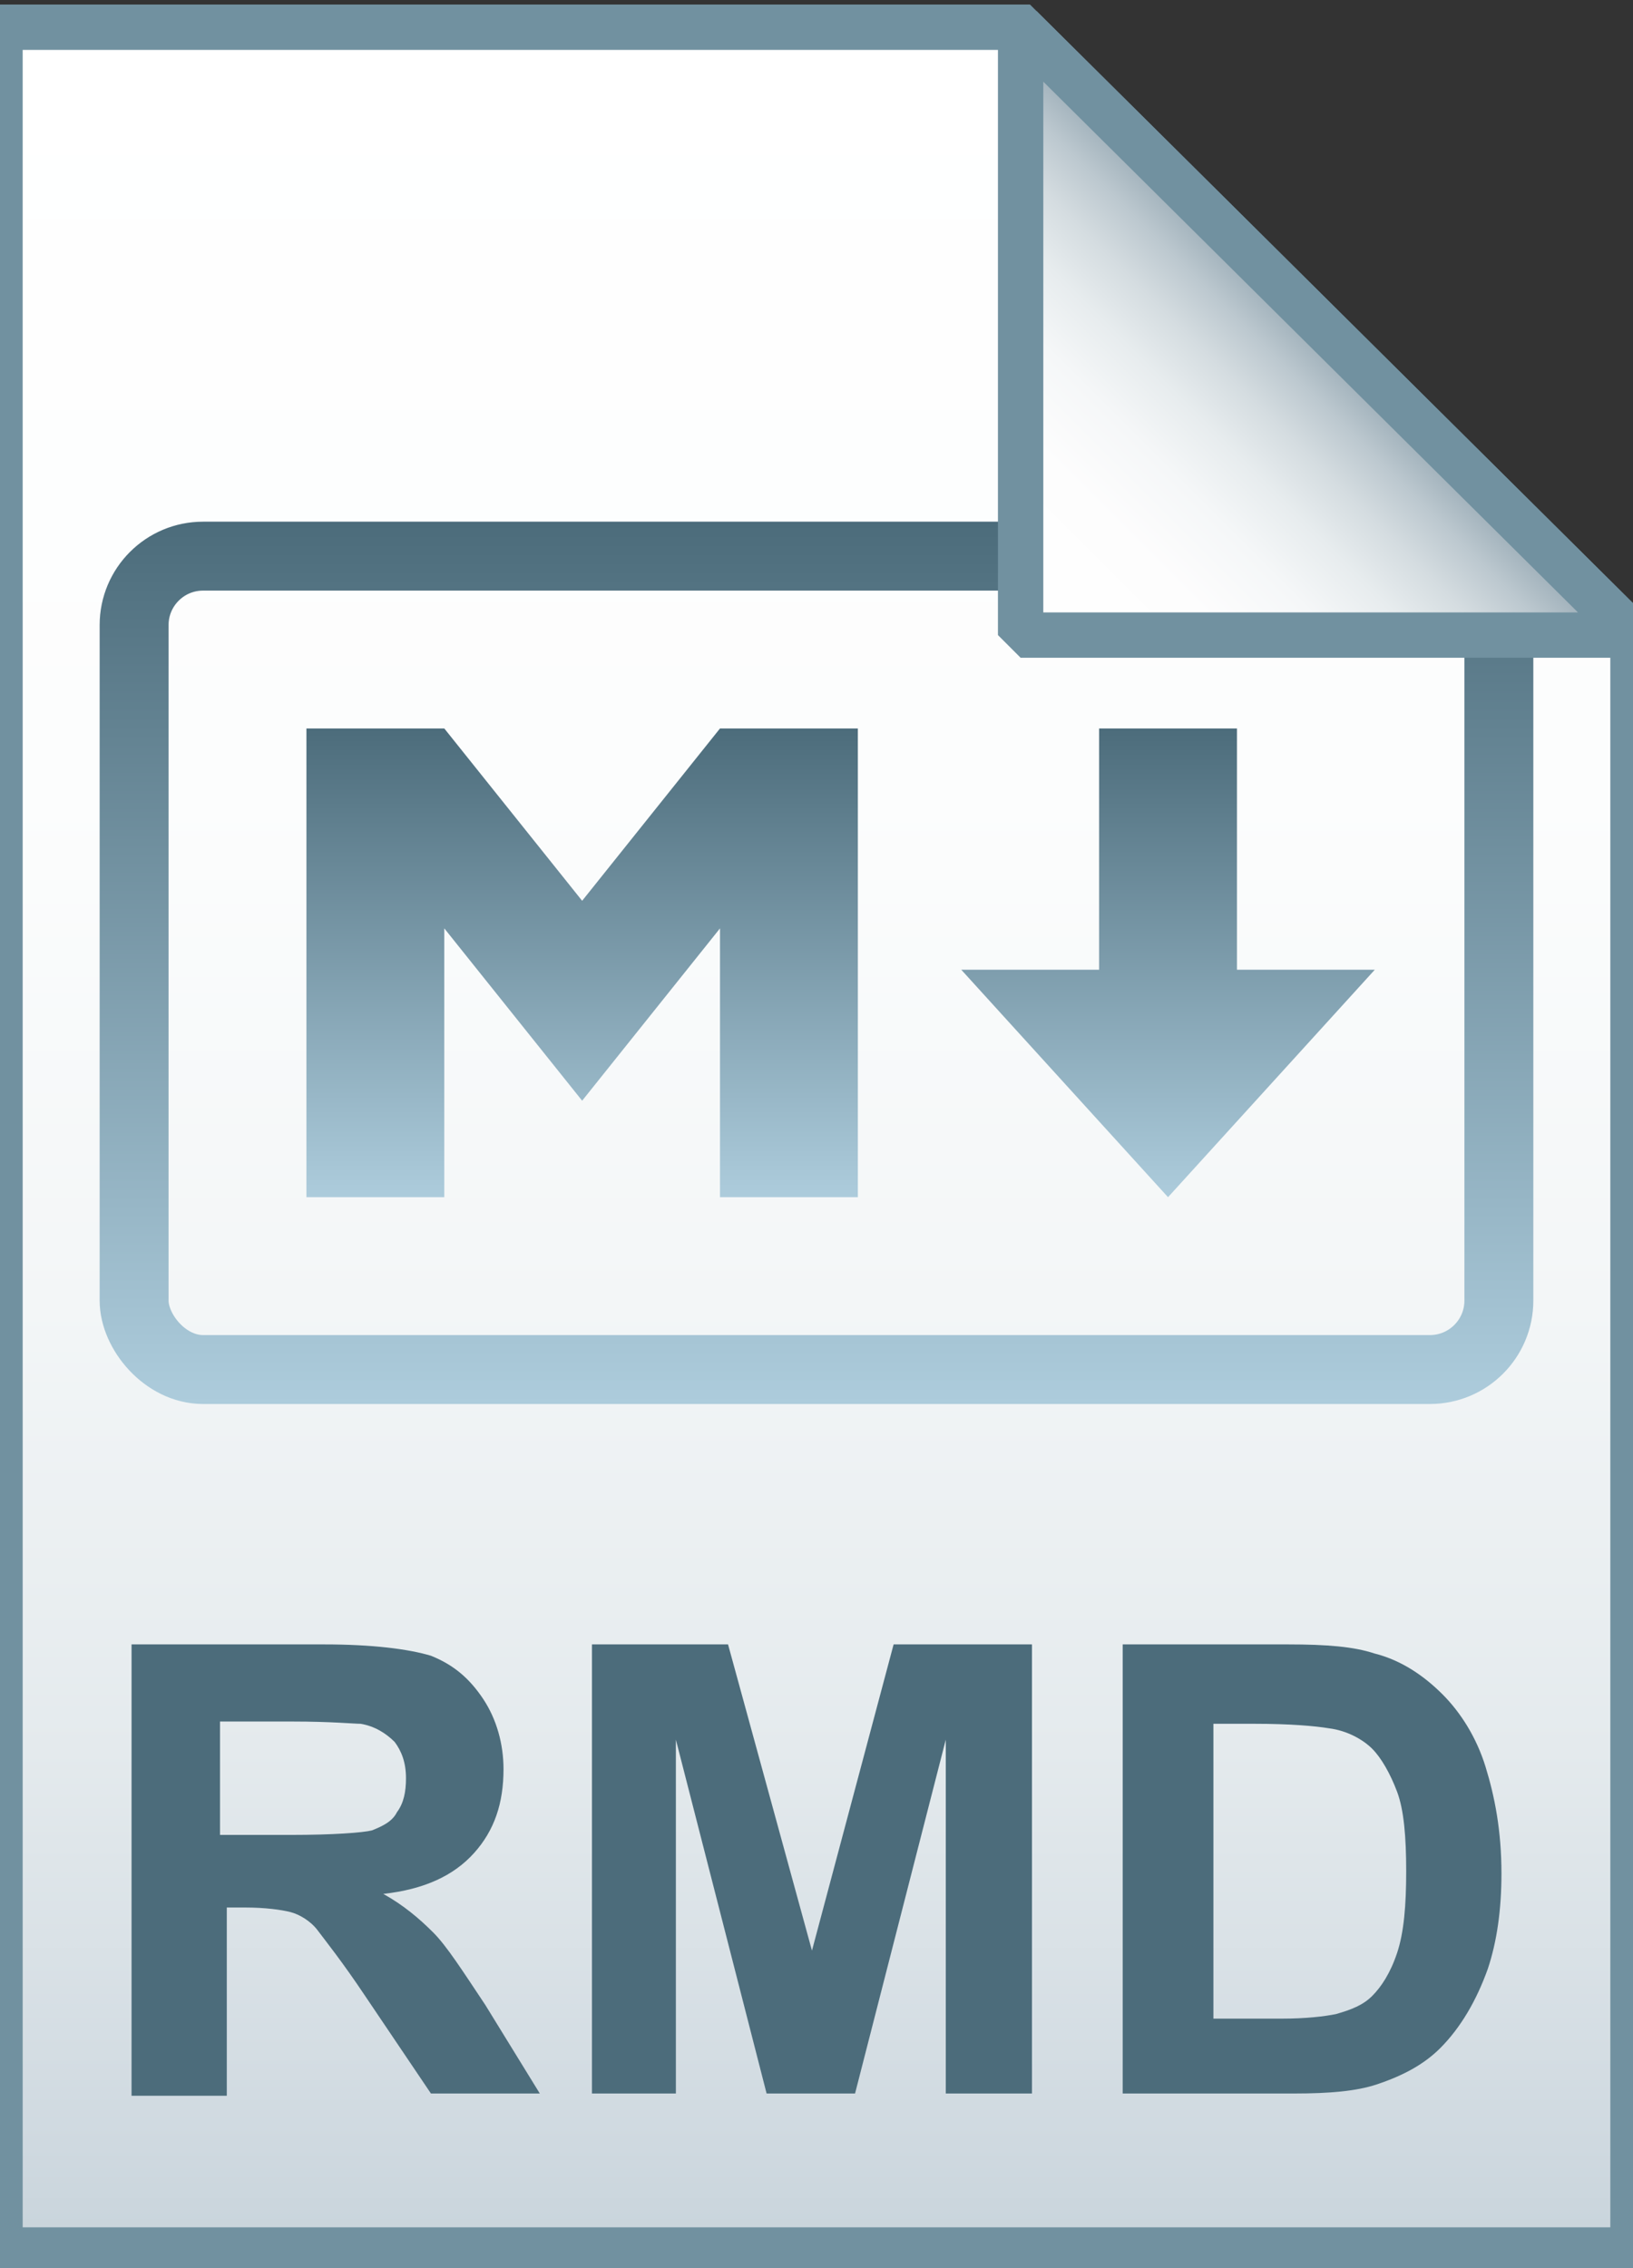 <?xml version="1.0" encoding="UTF-8"?>
<svg version="1.1" viewBox="0 0 72 100" xmlns="http://www.w3.org/2000/svg" xmlns:xlink="http://www.w3.org/1999/xlink">
<rect x="0" y="0" width="72" height="100" fill="#333333" stroke="none"/>
<defs>
<linearGradient id="e" x1="33.685" x2="33.685" y1="69.619" y2="30.831" gradientUnits="userSpaceOnUse" xlink:href="#b"/>
<linearGradient id="d" x1="37.823" x2="37.823" y1="60.533" y2="39.867" gradientUnits="userSpaceOnUse" xlink:href="#b"/>
</defs>
<linearGradient id="a" x1="36" x2="36" y1=".8" y2="98.8" gradientTransform="matrix(1 0 0 -1 0 100)" gradientUnits="userSpaceOnUse">
<stop stop-color="#c8d4db" offset="0"/>
<stop stop-color="#cfd9e0" offset=".047"/>
<stop stop-color="#e4eaed" offset=".225"/>
<stop stop-color="#f3f6f7" offset=".424"/>
<stop stop-color="#fcfdfd" offset=".655"/>
<stop stop-color="#fff" offset="1"/>
</linearGradient>
<path d="M45 1.2L72 28v71.2H0v-98h45z" fill="url(#a)" stroke="#7191a0" stroke-width="2"/>
<linearGradient id="b" x1="36.25" x2="36.25" y1="61.9" y2="23" gradientTransform="translate(-65.878)" gradientUnits="userSpaceOnUse">
<stop stop-color="#adccdc" offset="0"/>
<stop stop-color="#4c6c7b" offset="1"/>
</linearGradient>
<linearGradient id="c" x1="45.05" x2="58.55" y1="71.95" y2="85.45" gradientTransform="matrix(1 0 0 -1 0 100)" gradientUnits="userSpaceOnUse">
<stop stop-color="#fff" offset="0"/>
<stop stop-color="#fdfdfd" offset=".335"/>
<stop stop-color="#f5f7f8" offset=".51"/>
<stop stop-color="#e7ecee" offset=".647"/>
<stop stop-color="#d4dce0" offset=".765"/>
<stop stop-color="#bcc8cf" offset=".87"/>
<stop stop-color="#9eafb9" offset=".966"/>
<stop stop-color="#91a5b0" offset="1"/>
</linearGradient>
<g transform="translate(0 -7.75)">
<rect x="5.913" y="32.27" width="60.173" height="35.861" ry="3.039" fill="none" stroke="url(#e)" stroke-width="3.039"/>
<path d="m13.511 60.533v-20.666h6.078l6.078 7.598 6.078-7.598h6.078v20.666h-6.078v-11.852l-6.078 7.598-6.078-7.598v11.852zm37.988 0-9.117-10.029h6.078v-10.637h6.078v10.637h6.078z" fill="url(#d)" stroke-width=".304"/>
</g>
<path d="M45 1.2L72 28H45V1.2z" fill="url(#c)" stroke="#7191a0" stroke-linejoin="bevel" stroke-width="2"/>
<g transform="translate(-3.446)" fill="#4c6c7b">
<path d="m29.546 92.3v-19.8h6l3.7 13.5 3.6-13.5h6.1v19.8h-3.8v-15.6l-4 15.6h-3.9l-4-15.6v15.6zm23.3-19.8h7.4c1.7 0 2.9 0.1 3.8 0.4 1.2 0.3 2.2 1 3 1.8s1.5 1.9 1.9 3.2 0.7 2.8 0.7 4.7c0 1.6-0.2 3-0.6 4.2-0.5 1.4-1.2 2.6-2.1 3.5-0.7 0.7-1.6 1.2-2.8 1.6-0.9 0.3-2.1 0.4-3.6 0.4h-7.6v-19.8zm4.1 3.3v13.2h3c1.1 0 1.9-0.1 2.4-0.2 0.7-0.2 1.2-0.4 1.6-0.8s0.8-1 1.1-1.9 0.4-2.1 0.4-3.6-0.1-2.7-0.4-3.5-0.7-1.5-1.1-1.9-1.1-0.8-1.9-0.9c-0.6-0.1-1.7-0.2-3.3-0.2h-1.8z"/>
<path d="m9.246 92.3v-19.8h8.5c2.1 0 3.7 0.2 4.7 0.5 1 0.4 1.7 1 2.3 1.9 0.6 0.9 0.9 2 0.9 3.1 0 1.5-0.4 2.7-1.3 3.7s-2.2 1.6-4 1.8c0.9 0.5 1.6 1.1 2.2 1.7s1.3 1.7 2.3 3.2l2.4 3.9h-4.8l-2.9-4.3c-1-1.5-1.8-2.5-2.1-2.9s-0.8-0.7-1.2-0.8-1.1-0.2-2-0.2h-0.8v8.3h-4.2zm4-11.4h3c1.9 0 3.2-0.1 3.6-0.2 0.5-0.2 0.9-0.4 1.1-0.8 0.3-0.4 0.4-0.9 0.4-1.5 0-0.7-0.2-1.2-0.5-1.6-0.4-0.4-0.9-0.7-1.5-0.8-0.3 0-1.3-0.1-3-0.1h-3.2v5z"/>
</g>
</svg>
